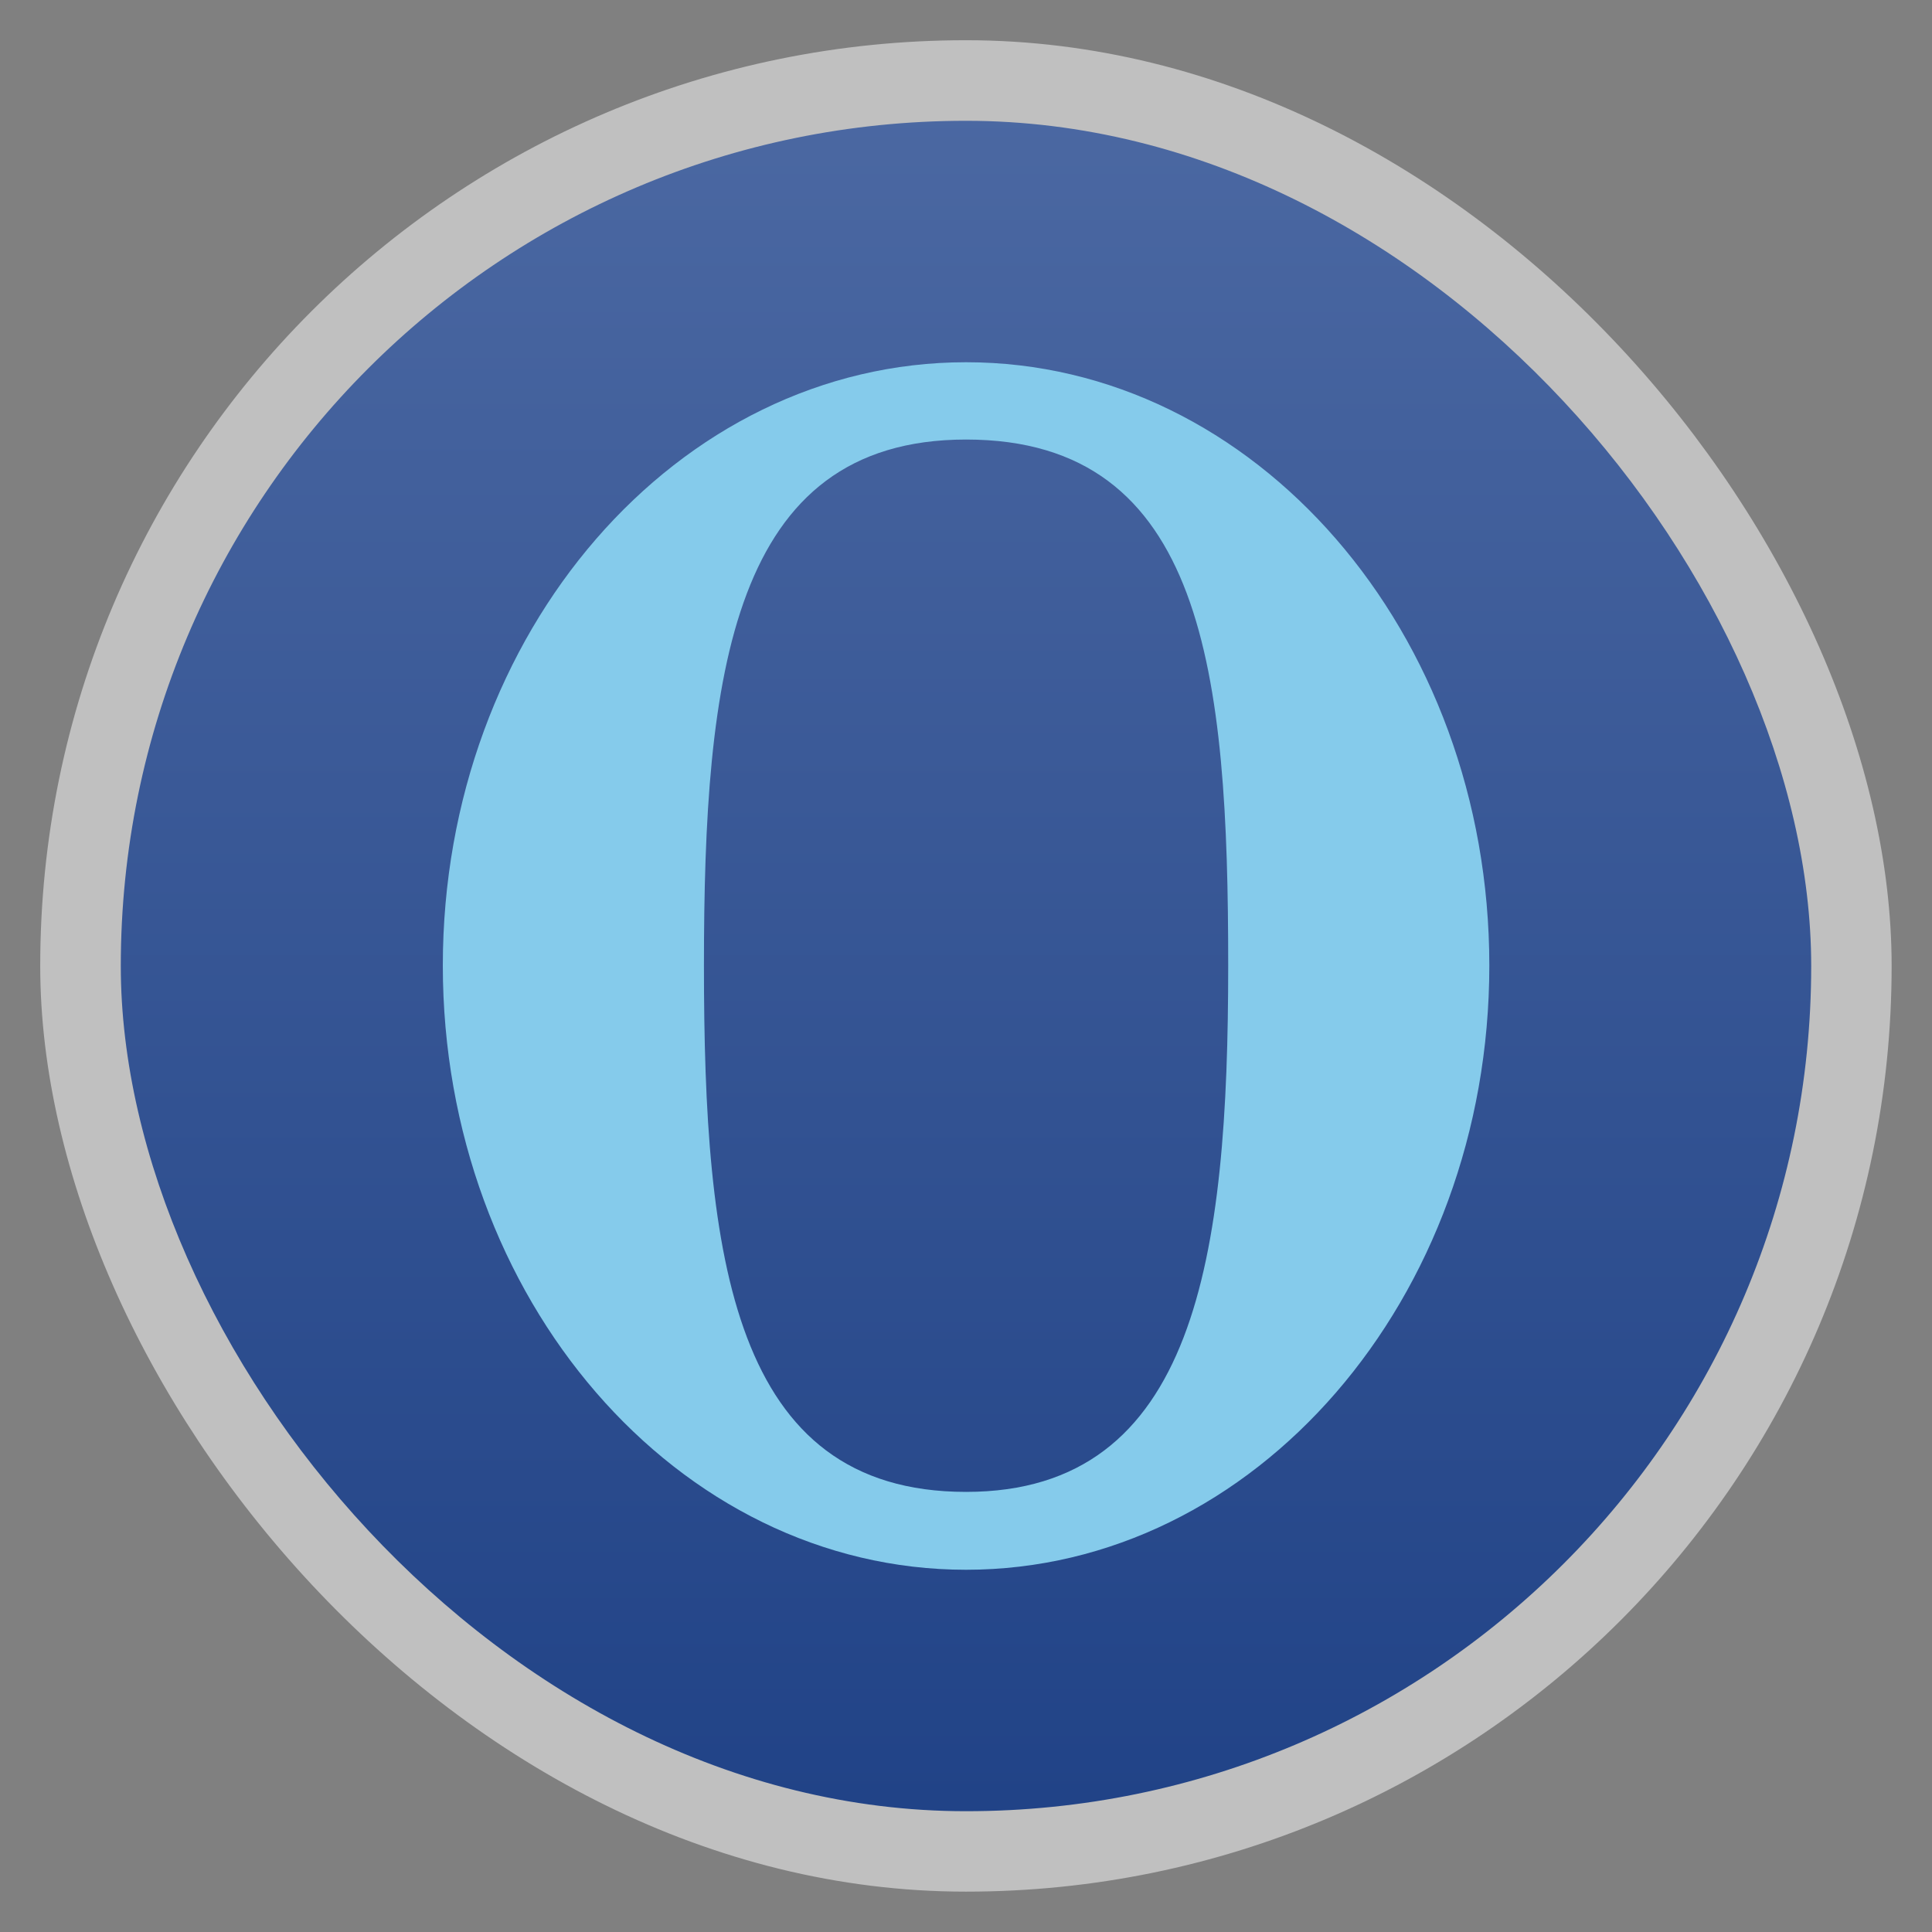 <?xml version="1.0" encoding="UTF-8" standalone="no"?>
<svg
   xmlns:dc="http://purl.org/dc/elements/1.1/"
   xmlns:cc="http://creativecommons.org/ns#"
   xmlns:rdf="http://www.w3.org/1999/02/22-rdf-syntax-ns#"
   xmlns:svg="http://www.w3.org/2000/svg"
   xmlns="http://www.w3.org/2000/svg"
   xmlns:xlink="http://www.w3.org/1999/xlink"
   xmlns:sodipodi="http://sodipodi.sourceforge.net/DTD/sodipodi-0.dtd"
   xmlns:inkscape="http://www.inkscape.org/namespaces/inkscape"
   width="48"
   viewBox="0 0 13.547 13.547"
   height="48"
   id="svg2"
   version="1.1"
   inkscape:version="0.48.4 r9939"
   sodipodi:docname="opera-next-browser.svg">
  <rect x="0" y="0" width="13.547" height="13.547" fill="#808080" stroke="none"/>
  <sodipodi:namedview
     pagecolor="#ffffff"
     bordercolor="#666666"
     borderopacity="1"
     objecttolerance="10"
     gridtolerance="10"
     guidetolerance="10"
     inkscape:pageopacity="0"
     inkscape:pageshadow="2"
     inkscape:window-width="672"
     inkscape:window-height="480"
     id="namedview30"
     showgrid="false"
     inkscape:zoom="4.9166667"
     inkscape:cx="20.844112"
     inkscape:cy="14.350268"
     inkscape:window-x="0"
     inkscape:window-y="0"
     inkscape:window-maximized="0"
     inkscape:current-layer="svg2" />
  <defs
     id="defs4">
    <linearGradient
       id="0">
      <stop
         stop-color="#dbdbdb"
         id="stop7" />
      <stop
         offset="1"
         stop-color="#f9f9f9"
         id="stop9" />
    </linearGradient>
    <linearGradient
       gradientTransform="matrix(0.282,0,0,0.282,0,-283.453)"
       xlink:href="#0"
       id="1"
       y1="1050.36"
       x2="0"
       y2="1006.36"
       gradientUnits="userSpaceOnUse" />
    <linearGradient
       xlink:href="#0-2"
       id="1-8"
       gradientUnits="userSpaceOnUse"
       y1="1050.36"
       x2="0"
       y2="1006.36"
       gradientTransform="matrix(0.282,0,0,0.282,14.982,-281.616)" />
    <linearGradient
       id="0-2">
      <stop
         stop-color="#2e649f"
         id="stop7-0"
         offset="0"
         style="stop-color:#244f7d;stop-opacity:1;" />
      <stop
         offset="1"
         stop-color="#74b6f9"
         id="stop9-3"
         style="stop-color:#0968ca;stop-opacity:1;" />
    </linearGradient>
    <linearGradient
       gradientTransform="matrix(1.105,0,0,1.105,-134.279,-295.762)"
       xlink:href="#linearGradient4460"
       id="linearGradient3002"
       y1="279.096"
       y2="268.33"
       gradientUnits="userSpaceOnUse"
       x2="0" />
    <linearGradient
       id="linearGradient4460">
      <stop
         offset="0"
         style="stop-color:#dbdbdb"
         id="stop3003" />
      <stop
         offset="1"
         style="stop-color:#f9f9f9"
         id="stop3005" />
    </linearGradient>
    <linearGradient
       y2="268.33"
       x2="0"
       y1="279.096"
       gradientTransform="matrix(1.105,0,0,1.105,-134.279,-295.762)"
       gradientUnits="userSpaceOnUse"
       id="linearGradient3038"
       xlink:href="#linearGradient4460"
       inkscape:collect="always" />
    <linearGradient
       inkscape:collect="always"
       xlink:href="#0-2"
       id="linearGradient3064"
       gradientUnits="userSpaceOnUse"
       gradientTransform="matrix(1.105,0,0,1.105,-134.279,-295.761)"
       y1="279.096"
       x2="0"
       y2="268.33" />
    <linearGradient
       xlink:href="#0-6"
       id="1-5"
       gradientUnits="userSpaceOnUse"
       gradientTransform="matrix(1.105,0,0,1.105,-134.279,-295.761)"
       y1="279.1"
       x2="0"
       y2="268.33" />
    <linearGradient
       id="0-6">
      <stop
         stop-color="#214387"
         id="stop7-6" />
      <stop
         offset="1"
         stop-color="#4b68a2"
         id="stop9-0" />
    </linearGradient>
  </defs>
  <rect
     style="opacity:0.5;fill:#ffffff;fill-rule:evenodd"
     height="12.982"
     rx="6.491"
     y="0.282"
     x="0.282"
     width="12.982"
     id="rect12" />
  <rect
     style="fill:url(#1-5);fill-rule:evenodd"
     height="11.853"
     rx="5.926"
     y="0.847"
     x="0.847"
     width="11.853"
     id="rect14" />
  <path
     inkscape:connector-curvature="0"
     style="fill:#85cbeb;fill-opacity:1"
     d="m 6.774,2.54 c -2.025,0 -3.669,1.894 -3.669,4.23 0,2.336 1.644,4.237 3.669,4.237 2.025,0 3.669,-1.901 3.669,-4.237 0,-2.336 -1.644,-4.23 -3.669,-4.23 z m 0,0.542 c 1.677,0 1.838,1.651 1.838,3.688 3.1e-6,2.037 -0.223,3.691 -1.838,3.691 -1.644,0 -1.838,-1.654 -1.838,-3.691 0,-2.037 0.189,-3.688 1.838,-3.688 z"
     id="path3014" />
</svg>

